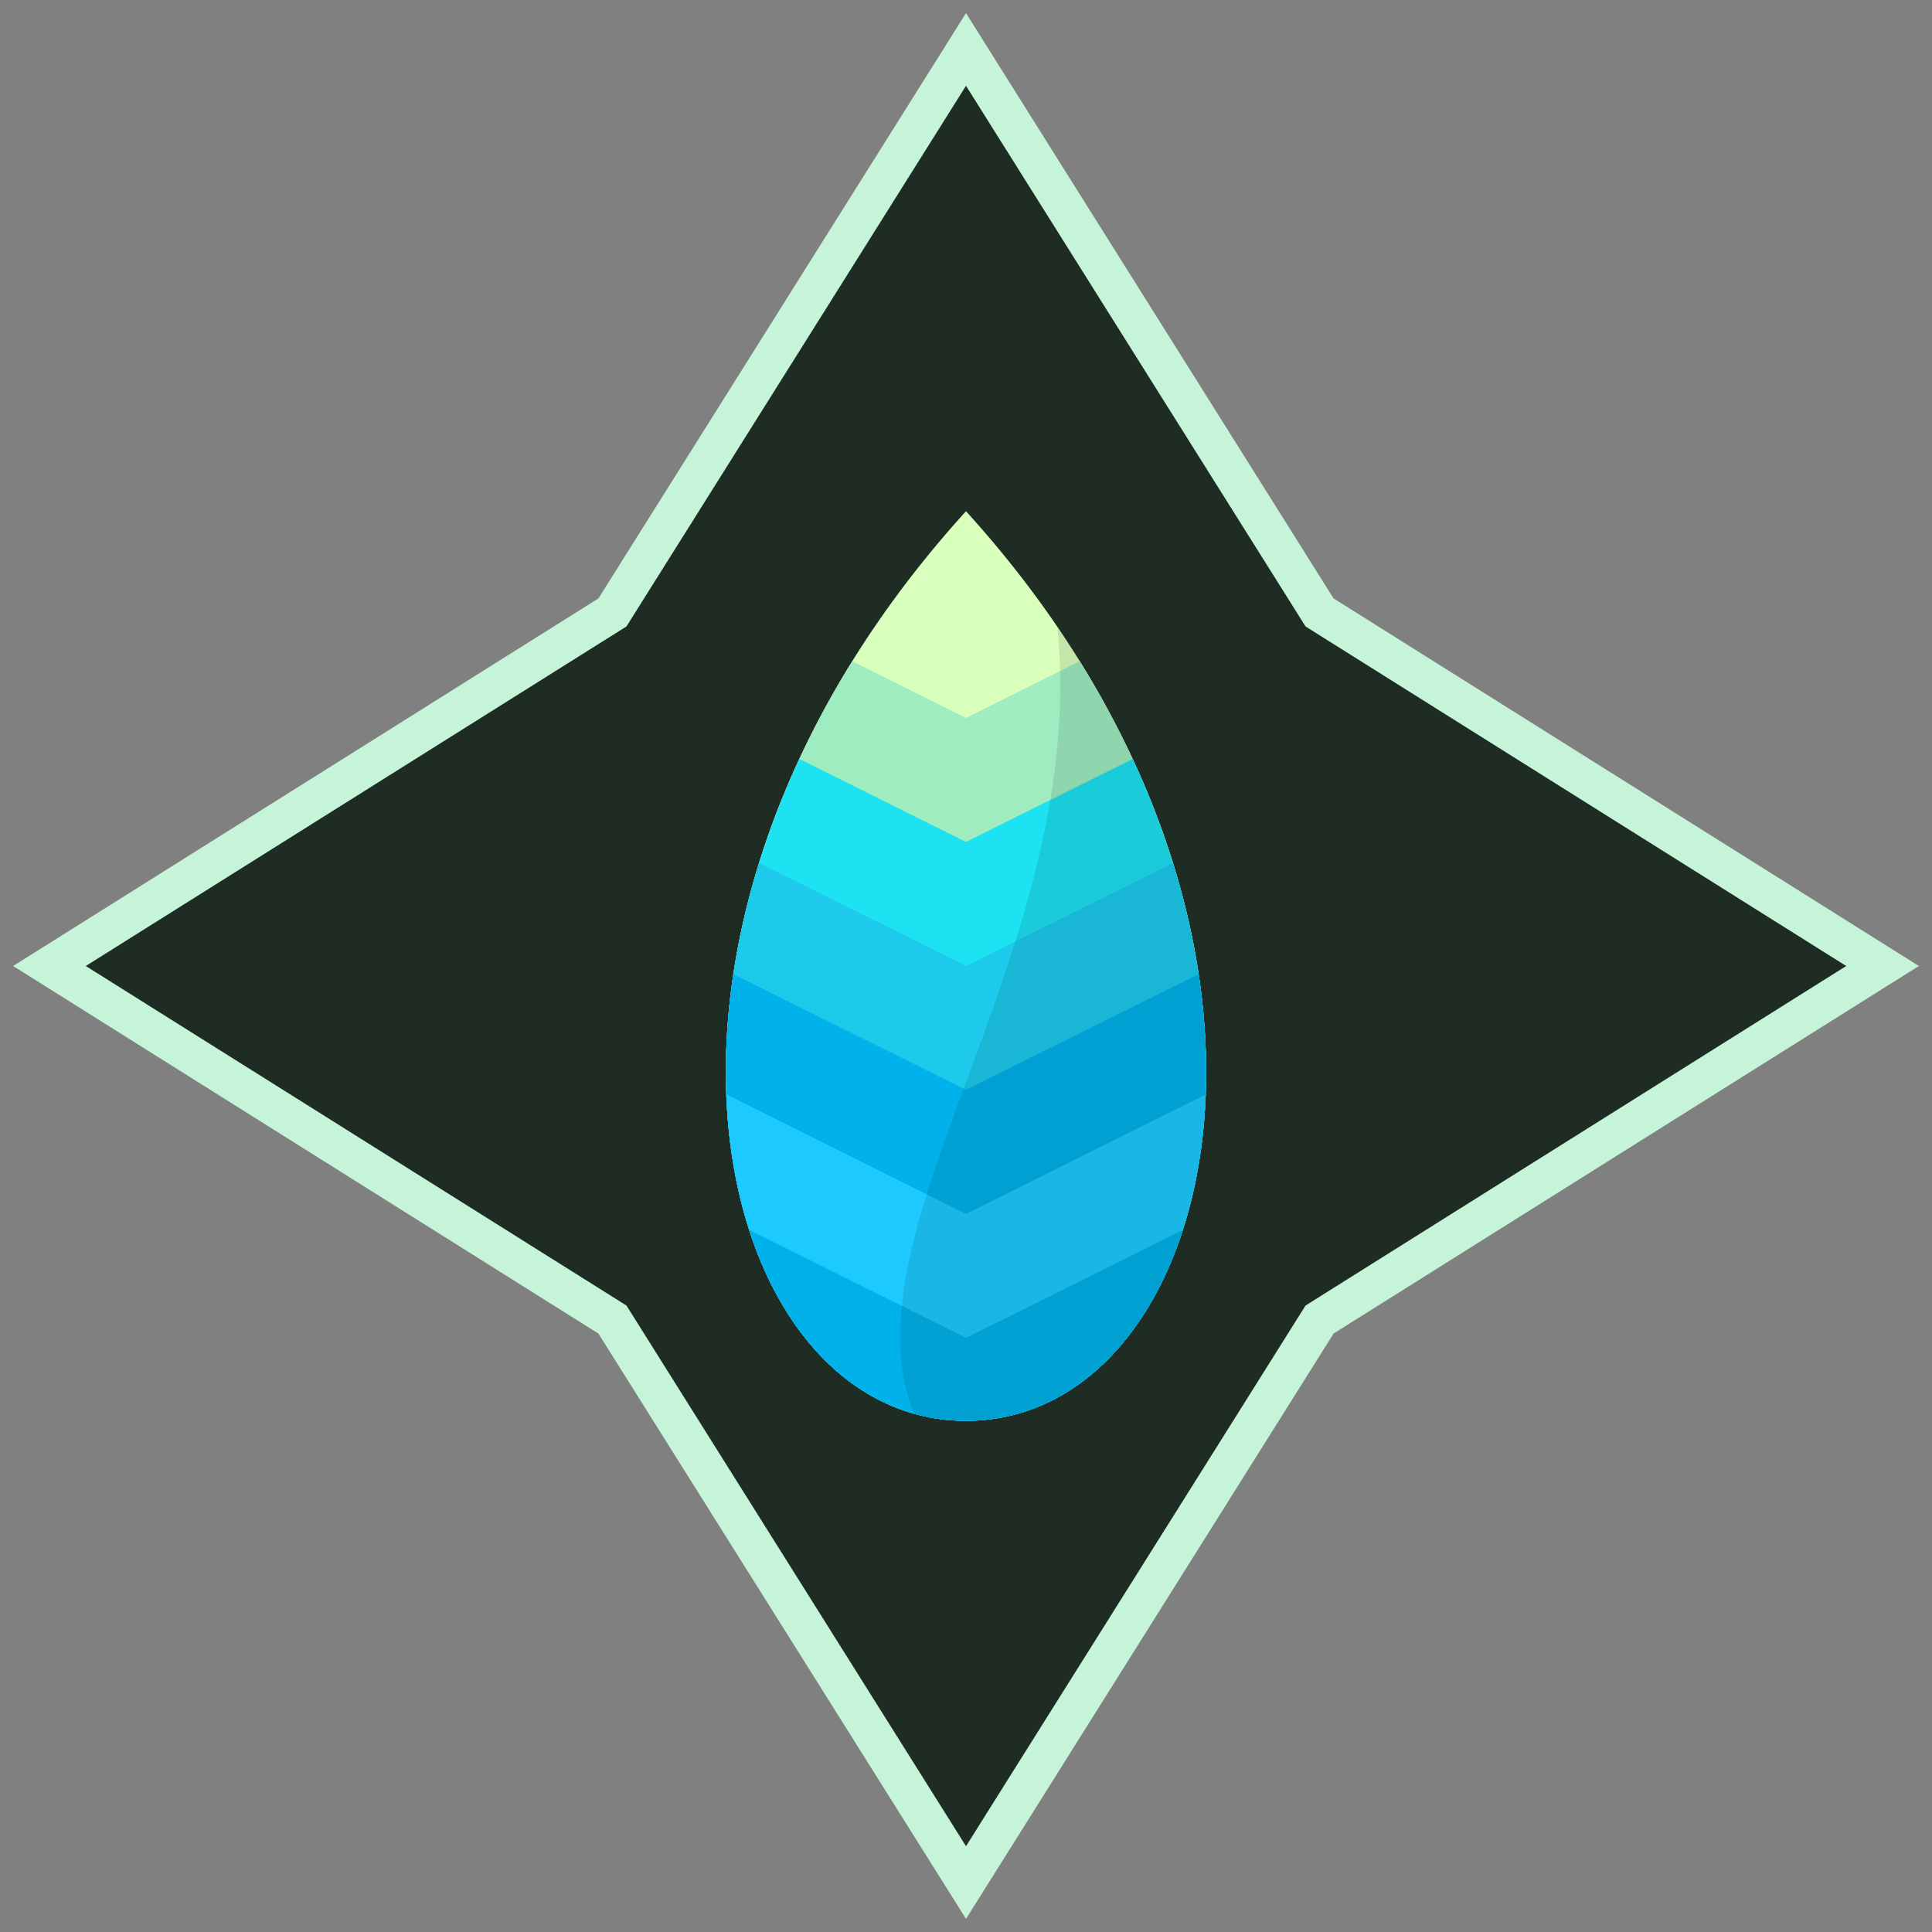 <?xml version="1.0" encoding="utf-8"?>
<svg id="Layer_1" data-name="Layer 1" xmlns="http://www.w3.org/2000/svg" xmlns:xlink="http://www.w3.org/1999/xlink" width="100" height="100" viewBox="0 0 100 100">
    <rect x="0" y="0" width="100" height="100" fill="#808080" stroke="none"/>
    <defs>
        <style>
            .cls-1 {
                fill: none;
            }
            .cls-2 {
                fill: #1e2c24;
                stroke: #c5f4d9;
                stroke-miterlimit: 10;
                stroke-width: 2px;
            }
            .cls-3 {
                clip-path: url(#clip-path);
            }
            .cls-4 {
                fill: #d9ffbd;
            }
            .cls-5 {
                fill: #9fecc0;
            }
            .cls-6 {
                fill: #1de2f2;
            }
            .cls-7 {
                fill: #1dcaec;
            }
            .cls-8 {
                fill: #00b2e9;
            }
            .cls-9 {
                fill: #1dcaff;
            }
            .cls-10 {
                opacity: 0.1;
            }
        </style>
        <clipPath id="clip-path">
            <path class="cls-1" d="M50,26.46C30.44,48,36.71,73.54,50,73.54S69.56,48,50,26.46Z" />
        </clipPath>
    </defs>
    <title>dragon-scale</title>
    <polygon class="cls-2" points="68.3 31.7 50 2.56 31.7 31.7 2.56 50 31.7 68.3 50 97.44 68.3 68.3 97.44 50 68.3 31.7" />
    <g class="cls-3">
        <polygon class="cls-4" points="50 24.32 36.13 17.42 36.13 23.84 36.13 72.72 50 79.63 63.88 72.72 63.88 23.84 63.88 17.42 50 24.32" />
        <polygon class="cls-5" points="50 37.16 36.13 30.25 36.13 72.72 50 79.63 63.88 72.72 63.88 30.25 50 37.16" />
        <polygon class="cls-6" points="50 43.58 36.13 36.67 36.13 72.72 50 79.63 63.88 72.72 63.88 36.67 50 43.58" />
        <polygon class="cls-7" points="50 50 36.13 43.09 36.13 72.72 50 79.63 63.88 72.72 63.88 43.09 50 50" />
        <polygon class="cls-8" points="50 56.41 36.13 49.51 36.13 72.72 50 79.63 63.88 72.72 63.88 49.51 50 56.41" />
        <polygon class="cls-9" points="50 62.83 36.13 55.92 36.13 72.72 50 79.63 63.88 72.72 63.88 55.92 50 62.83" />
        <polygon class="cls-8" points="50 69.25 36.13 62.34 36.13 66.3 36.13 68.76 36.13 72.72 50 79.63 63.88 72.72 63.88 68.76 63.88 66.3 63.88 62.34 50 69.25" />
        <path class="cls-10" d="M56.58,80.6c20.13-18,6-50.5-2.18-50.5C58.58,53,33.3,72,56.58,80.6Z" />
    </g>
</svg>
